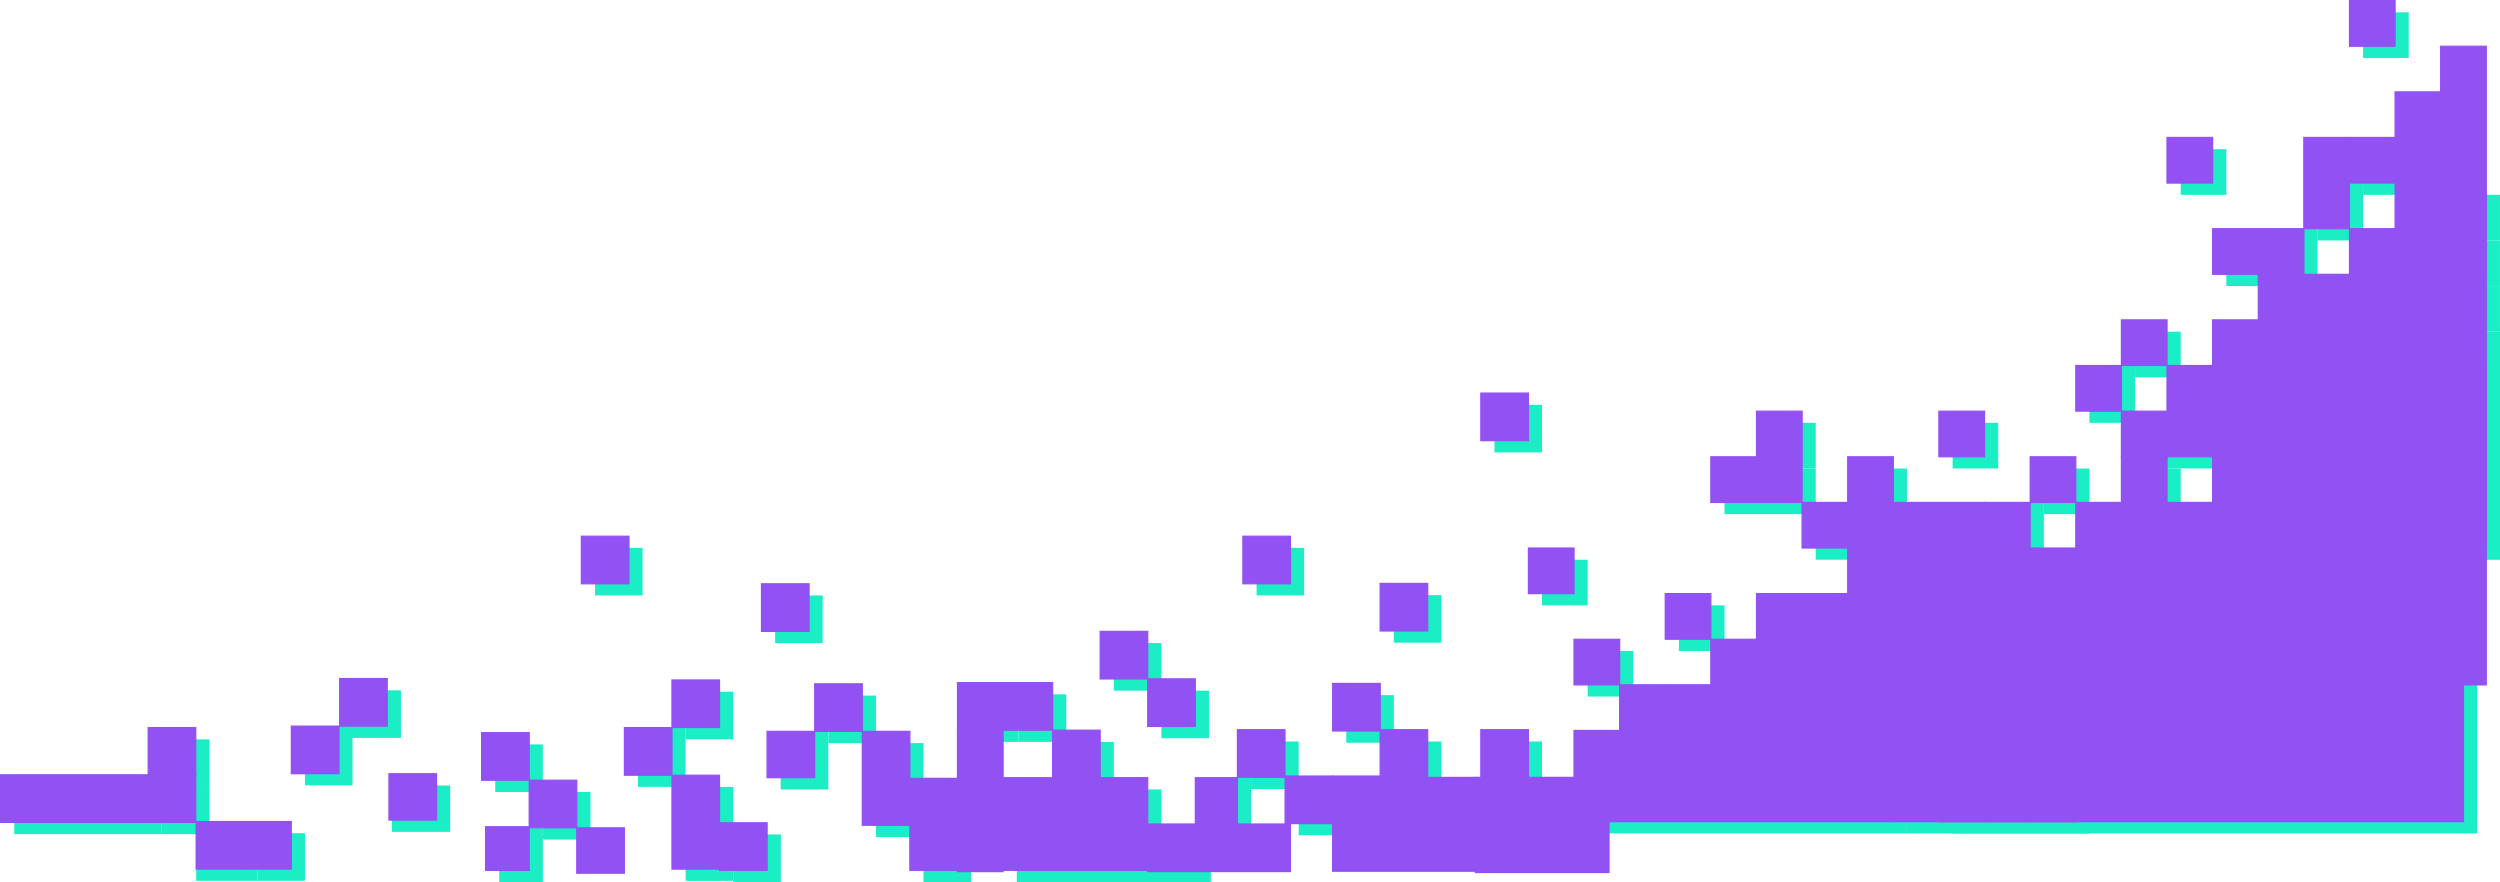 <svg xmlns="http://www.w3.org/2000/svg" viewBox="0 0 512.38 180.79"><defs><style>.cls-1{fill:#1bedc5;}.cls-2{fill:#9251f2;stroke:#9251f2;stroke-miterlimit:10;stroke-width:0.25px;}</style></defs><title>Asset 2</title><g id="Layer_2" data-name="Layer 2"><g id="Layer_1-2" data-name="Layer 1"><rect class="cls-1" x="456.29" y="67.98" width="56.09" height="46.75"/><rect class="cls-1" x="474.97" y="58.63" width="37.4" height="9.35"/><rect class="cls-1" x="484.32" y="49.27" width="28.05" height="9.35"/><rect class="cls-1" x="493.67" y="39.92" width="18.7" height="9.35"/><rect class="cls-1" x="493.67" y="142.77" width="9.35" height="9.35"/><rect class="cls-1" x="456.29" y="77.33" width="9.35" height="9.35"/><rect class="cls-1" x="409.54" y="102.97" width="9.35" height="11.75"/><rect class="cls-1" x="428.23" y="74.91" width="9.35" height="11.75"/><rect class="cls-1" x="446.94" y="77.33" width="9.35" height="9.35"/><rect class="cls-1" x="437.59" y="67.98" width="9.35" height="9.35"/><rect class="cls-1" x="484.32" y="30.58" width="9.35" height="9.35"/><rect class="cls-1" x="493.67" y="30.58" width="9.35" height="9.35"/><rect class="cls-1" x="493.67" y="21.23" width="9.35" height="9.35"/><rect class="cls-1" x="446.94" y="30.58" width="9.35" height="9.35"/><rect class="cls-1" x="456.29" y="49.27" width="9.35" height="9.35"/><rect class="cls-1" x="465.63" y="46.87" width="9.35" height="21.1"/><rect class="cls-1" x="474.97" y="30.58" width="9.35" height="18.7"/><rect class="cls-1" x="381.48" y="105.36" width="9.35" height="9.35"/><rect class="cls-1" x="372.13" y="105.36" width="9.35" height="9.35"/><rect class="cls-1" x="381.48" y="96.02" width="9.35" height="9.35"/><rect class="cls-1" x="362.79" y="86.66" width="9.35" height="9.35"/><rect class="cls-1" x="353.44" y="96.02" width="18.7" height="9.35"/><rect class="cls-1" x="390.84" y="105.36" width="18.7" height="9.35"/><rect class="cls-1" x="353.44" y="133.41" width="37.4" height="9.35"/><rect class="cls-1" x="344.1" y="142.77" width="9.35" height="9.35"/><rect class="cls-1" x="334.75" y="142.77" width="9.35" height="9.35"/><rect class="cls-1" x="316.04" y="114.72" width="9.35" height="9.35"/><rect class="cls-1" x="400.19" y="114.72" width="9.35" height="9.35"/><rect class="cls-1" x="390.84" y="114.72" width="116.86" height="56.09"/><rect class="cls-1" x="381.48" y="114.72" width="9.35" height="9.35"/><rect class="cls-1" x="437.59" y="86.66" width="18.7" height="9.35"/><rect class="cls-1" x="418.88" y="96.02" width="9.35" height="9.35"/><rect class="cls-1" x="437.59" y="96.02" width="9.35" height="9.35"/><rect class="cls-1" x="428.23" y="105.36" width="28.05" height="9.35"/><rect class="cls-1" x="362.79" y="124.07" width="28.05" height="9.35"/><rect class="cls-1" x="484.32" y="152.11" width="9.35" height="9.35"/><rect class="cls-1" x="474.97" y="152.11" width="9.35" height="9.35"/><rect class="cls-1" x="465.63" y="152.11" width="9.35" height="9.35"/><rect class="cls-1" x="456.29" y="142.77" width="9.35" height="18.7"/><rect class="cls-1" x="446.94" y="142.77" width="9.35" height="18.7"/><rect class="cls-1" x="437.59" y="152.11" width="9.35" height="9.35"/><rect class="cls-1" x="428.23" y="152.11" width="9.35" height="9.35"/><rect class="cls-1" x="418.88" y="161.47" width="9.35" height="9.35"/><rect class="cls-1" x="409.54" y="161.47" width="9.35" height="9.35"/><rect class="cls-1" x="400.19" y="161.47" width="9.35" height="9.35"/><rect class="cls-1" x="381.48" y="152.11" width="9.35" height="9.35"/><rect class="cls-1" x="372.13" y="152.11" width="9.35" height="9.35"/><rect class="cls-1" x="362.79" y="152.11" width="9.35" height="9.35"/><rect class="cls-1" x="353.44" y="152.11" width="9.35" height="9.35"/><rect class="cls-1" x="344.1" y="152.11" width="9.35" height="9.35"/><rect class="cls-1" x="334.75" y="152.11" width="9.35" height="9.35"/><rect class="cls-1" x="325.39" y="152.11" width="65.44" height="18.7"/><rect class="cls-1" x="325.39" y="133.41" width="9.35" height="9.35"/><rect class="cls-1" x="344.1" y="124.07" width="9.35" height="9.35"/><rect class="cls-1" x="353.44" y="142.77" width="74.79" height="9.35"/><rect class="cls-1" x="199.03" y="142.3" width="9.75" height="9.75"/><rect class="cls-1" x="228.27" y="131.8" width="9.75" height="9.75"/><rect class="cls-1" x="238.03" y="141.55" width="9.75" height="9.75"/><rect class="cls-1" x="218.53" y="152.05" width="9.75" height="9.75"/><rect class="cls-1" x="208.78" y="142.3" width="9.75" height="9.75"/><rect class="cls-1" x="208.39" y="161.8" width="10.14" height="9.75"/><rect class="cls-1" x="189.28" y="161.92" width="9.75" height="18.85"/><rect class="cls-1" x="218.53" y="161.8" width="9.75" height="9.75"/><rect class="cls-1" x="208.39" y="171.57" width="39.77" height="9.22"/><rect class="cls-1" x="228.27" y="161.8" width="9.75" height="9.75"/><rect class="cls-1" x="247.78" y="159.4" width="8.63" height="11.8"/><rect class="cls-1" x="80.32" y="160.99" width="11.94" height="9.5"/><rect class="cls-1" x="62.5" y="148.8" width="9.75" height="12.16"/><rect class="cls-1" x="33.18" y="161.21" width="9.75" height="9.75"/><rect class="cls-1" x="2.93" y="161.21" width="30.24" height="9.75"/><rect class="cls-1" x="33.18" y="151.54" width="9.75" height="9.75"/><rect class="cls-1" x="140.53" y="141.77" width="9.75" height="9.75"/><rect class="cls-1" x="169.78" y="142.56" width="9.75" height="9.75"/><rect class="cls-1" x="158.86" y="122.05" width="9.75" height="9.75"/><rect class="cls-1" x="160.01" y="149.89" width="9.75" height="11.91"/><rect class="cls-1" x="130.76" y="149.11" width="9.75" height="12.16"/><rect class="cls-1" x="111.27" y="162.32" width="9.75" height="9.75"/><rect class="cls-1" x="140.53" y="161.29" width="9.75" height="19.25"/><rect class="cls-1" x="179.53" y="152.3" width="9.75" height="19.25"/><rect class="cls-1" x="150.28" y="171.02" width="9.75" height="9.75"/><rect class="cls-1" x="102.32" y="169.72" width="8.94" height="11.07"/><rect class="cls-1" x="52.75" y="170.77" width="9.75" height="9.75"/><rect class="cls-1" x="40.21" y="170.77" width="12.55" height="9.75"/><rect class="cls-1" x="101.5" y="152.57" width="9.75" height="9.75"/><rect class="cls-1" x="285.66" y="121.97" width="9.75" height="9.75"/><rect class="cls-1" x="285.66" y="151.97" width="9.75" height="9.75"/><rect class="cls-1" x="275.92" y="142.47" width="9.75" height="9.75"/><rect class="cls-1" x="275.92" y="161.44" width="9.75" height="9.75"/><rect class="cls-1" x="285.66" y="161.74" width="9.75" height="9.75"/><rect class="cls-1" x="295.41" y="161.74" width="9.75" height="9.75"/><rect class="cls-1" x="306.29" y="151.97" width="9.75" height="9.75"/><rect class="cls-1" x="266.17" y="161.44" width="9.75" height="9.75"/><rect class="cls-1" x="256.41" y="151.97" width="9.75" height="9.75"/><rect class="cls-2" x="500.22" y="131.02" width="9.35" height="9.35"/><rect class="cls-2" x="500.22" y="121.66" width="9.35" height="9.35"/><rect class="cls-2" x="500.22" y="112.32" width="9.35" height="9.35"/><rect class="cls-2" x="500.22" y="102.97" width="9.35" height="9.35"/><rect class="cls-2" x="500.22" y="93.62" width="9.35" height="9.35"/><rect class="cls-2" x="500.22" y="84.27" width="9.35" height="9.35"/><rect class="cls-2" x="500.22" y="74.91" width="9.35" height="9.35"/><rect class="cls-2" x="453.48" y="65.56" width="56.09" height="46.75"/><rect class="cls-2" x="472.17" y="56.22" width="37.4" height="9.35"/><rect class="cls-2" x="481.53" y="46.87" width="28.05" height="9.35"/><rect class="cls-2" x="490.88" y="37.52" width="18.7" height="9.35"/><rect class="cls-2" x="490.88" y="140.35" width="9.35" height="9.35"/><rect class="cls-2" x="453.48" y="74.91" width="9.35" height="9.35"/><rect class="cls-2" x="406.73" y="102.97" width="9.35" height="9.35"/><rect class="cls-2" x="425.44" y="74.91" width="9.35" height="9.35"/><rect class="cls-2" x="444.13" y="74.91" width="9.35" height="9.35"/><rect class="cls-2" x="434.79" y="65.56" width="9.35" height="9.35"/><rect class="cls-2" x="481.53" y="28.17" width="9.35" height="9.35"/><rect class="cls-2" x="490.88" y="28.17" width="9.35" height="9.35"/><rect class="cls-2" x="490.88" y="18.83" width="9.35" height="9.35"/><rect class="cls-2" x="444.13" y="28.17" width="9.35" height="9.35"/><rect class="cls-2" x="500.22" y="28.17" width="9.35" height="9.35"/><rect class="cls-2" x="500.22" y="18.83" width="9.35" height="9.35"/><rect class="cls-2" x="500.22" y="9.48" width="9.35" height="9.35"/><rect class="cls-2" x="453.48" y="46.87" width="9.35" height="9.35"/><rect class="cls-2" x="462.84" y="46.87" width="9.35" height="18.7"/><rect class="cls-2" x="472.17" y="28.17" width="9.35" height="18.7"/><rect class="cls-2" x="378.69" y="102.97" width="9.35" height="9.35"/><rect class="cls-2" x="369.34" y="102.97" width="9.35" height="9.35"/><rect class="cls-2" x="378.69" y="93.62" width="9.35" height="9.35"/><rect class="cls-2" x="360" y="84.27" width="9.35" height="9.35"/><rect class="cls-2" x="350.64" y="93.62" width="18.7" height="9.35"/><rect class="cls-2" x="388.04" y="102.97" width="18.7" height="9.35"/><rect class="cls-2" x="350.64" y="131.02" width="37.4" height="9.35"/><rect class="cls-2" x="341.29" y="140.35" width="9.35" height="9.35"/><rect class="cls-2" x="331.94" y="140.35" width="9.35" height="9.35"/><rect class="cls-2" x="313.25" y="112.32" width="9.35" height="9.35"/><rect class="cls-2" x="397.38" y="112.32" width="9.35" height="9.35"/><rect class="cls-2" x="388.04" y="112.32" width="116.86" height="56.09"/><rect class="cls-2" x="378.69" y="112.32" width="9.35" height="9.35"/><rect class="cls-2" x="434.79" y="84.27" width="18.7" height="9.35"/><rect class="cls-2" x="416.09" y="93.62" width="9.35" height="9.35"/><rect class="cls-2" x="434.79" y="93.62" width="9.35" height="9.35"/><rect class="cls-2" x="425.44" y="102.97" width="28.05" height="9.35"/><rect class="cls-2" x="360" y="121.66" width="28.05" height="9.35"/><rect class="cls-2" x="481.53" y="149.71" width="9.35" height="9.35"/><rect class="cls-2" x="472.17" y="149.71" width="9.35" height="9.35"/><rect class="cls-2" x="462.84" y="149.71" width="9.35" height="9.35"/><rect class="cls-2" x="453.48" y="140.35" width="9.35" height="18.7"/><rect class="cls-2" x="444.13" y="140.35" width="9.35" height="18.7"/><rect class="cls-2" x="434.79" y="149.71" width="9.35" height="9.35"/><rect class="cls-2" x="425.44" y="149.71" width="9.35" height="9.35"/><rect class="cls-2" x="416.09" y="159.05" width="9.35" height="9.35"/><rect class="cls-2" x="406.73" y="159.05" width="9.35" height="9.35"/><rect class="cls-2" x="397.38" y="159.05" width="9.35" height="9.35"/><rect class="cls-2" x="378.69" y="149.71" width="9.35" height="9.35"/><rect class="cls-2" x="369.34" y="149.71" width="9.35" height="9.35"/><rect class="cls-2" x="360" y="149.71" width="9.35" height="9.35"/><rect class="cls-2" x="350.64" y="149.71" width="9.35" height="9.35"/><rect class="cls-2" x="341.29" y="149.71" width="9.35" height="9.35"/><rect class="cls-2" x="331.94" y="149.71" width="9.35" height="9.35"/><rect class="cls-2" x="322.6" y="149.71" width="65.44" height="18.7"/><rect class="cls-2" x="322.6" y="131.02" width="9.35" height="9.35"/><rect class="cls-2" x="341.29" y="121.66" width="9.35" height="9.35"/><rect class="cls-2" x="350.64" y="140.35" width="74.79" height="9.35"/><rect class="cls-2" x="196.23" y="149.66" width="9.36" height="28.98"/><rect class="cls-2" x="196.24" y="139.9" width="9.75" height="9.75"/><rect class="cls-2" x="225.48" y="129.4" width="9.75" height="9.75"/><rect class="cls-2" x="235.23" y="139.13" width="9.75" height="9.75"/><rect class="cls-2" x="215.73" y="149.65" width="9.75" height="9.75"/><rect class="cls-2" x="205.99" y="139.9" width="9.75" height="9.75"/><rect class="cls-2" x="205.59" y="159.39" width="10.14" height="9.75"/><rect class="cls-2" x="186.48" y="159.52" width="9.75" height="18.85"/><rect class="cls-2" x="215.73" y="159.39" width="9.75" height="9.75"/><rect class="cls-2" x="205.6" y="169.16" width="39.77" height="9.22"/><rect class="cls-2" x="235.23" y="168.88" width="29.25" height="9.75"/><rect class="cls-2" x="225.48" y="159.39" width="9.75" height="9.75"/><rect class="cls-2" x="244.98" y="159.39" width="8.63" height="9.4"/><g id="move2"><rect class="cls-1" x="484.32" y="2.53" width="9.35" height="9.35"/><rect class="cls-1" x="257.54" y="112.28" width="9.75" height="9.75"/><rect class="cls-1" x="71.43" y="141.48" width="10.74" height="9.75"/><rect class="cls-2" x="481.53" y="0.13" width="9.35" height="9.35"/><rect class="cls-2" x="254.73" y="109.9" width="9.75" height="9.75"/><rect class="cls-2" x="69.61" y="139.07" width="9.75" height="9.75"/></g><rect class="cls-2" x="79.72" y="158.58" width="9.75" height="9.5"/><rect class="cls-2" x="59.71" y="148.82" width="9.75" height="9.75"/><rect class="cls-2" x="30.37" y="158.8" width="9.75" height="9.75"/><rect class="cls-2" x="0.13" y="158.8" width="30.24" height="9.75"/><rect class="cls-2" x="30.37" y="149.13" width="9.75" height="9.75"/><rect class="cls-2" x="137.72" y="139.36" width="9.75" height="9.75"/><rect class="cls-2" x="166.98" y="140.15" width="9.75" height="9.75"/><rect class="cls-2" x="156.07" y="119.65" width="9.75" height="9.75"/><rect class="cls-2" x="157.21" y="149.89" width="9.75" height="9.5"/><rect class="cls-2" x="127.97" y="149.13" width="9.75" height="9.75"/><rect class="cls-2" x="108.46" y="159.91" width="9.75" height="9.75"/><rect class="cls-2" x="118.21" y="169.67" width="9.75" height="9.3"/><rect class="cls-2" x="137.72" y="158.88" width="9.75" height="19.25"/><rect class="cls-2" x="176.73" y="149.89" width="9.75" height="19.25"/><rect class="cls-2" x="147.47" y="168.63" width="9.75" height="9.75"/><rect class="cls-2" x="99.52" y="169.44" width="8.94" height="8.94"/><rect class="cls-2" x="49.95" y="168.37" width="9.75" height="9.75"/><rect class="cls-2" x="40.2" y="168.37" width="9.75" height="9.75"/><rect class="cls-2" x="98.71" y="150.16" width="9.75" height="9.75"/><rect class="cls-2" x="282.86" y="119.57" width="9.75" height="9.75"/><g id="move1"><rect class="cls-1" x="400.19" y="86.66" width="9.35" height="9.35"/><rect class="cls-1" x="121.95" y="112.28" width="9.75" height="9.75"/><rect class="cls-1" x="306.29" y="82.97" width="9.75" height="9.75"/><rect class="cls-2" x="397.38" y="84.27" width="9.35" height="9.35"/><rect class="cls-2" x="119.15" y="109.9" width="9.75" height="9.75"/><rect class="cls-2" x="303.5" y="80.56" width="9.75" height="9.75"/></g><rect class="cls-2" x="282.86" y="149.56" width="9.75" height="9.75"/><rect class="cls-2" x="302.36" y="159.32" width="27.41" height="19.51"/><rect class="cls-2" x="273.13" y="140.07" width="9.75" height="9.75"/><rect class="cls-2" x="273.13" y="159.05" width="9.75" height="9.75"/><rect class="cls-2" x="282.86" y="159.33" width="9.75" height="9.75"/><rect class="cls-2" x="292.63" y="159.33" width="9.75" height="9.75"/><rect class="cls-2" x="303.5" y="149.56" width="9.75" height="9.75"/><rect class="cls-2" x="263.38" y="159.05" width="9.75" height="9.75"/><rect class="cls-2" x="253.61" y="149.56" width="9.75" height="9.75"/><rect class="cls-2" x="273.12" y="168.81" width="33.41" height="9.75"/></g></g></svg>